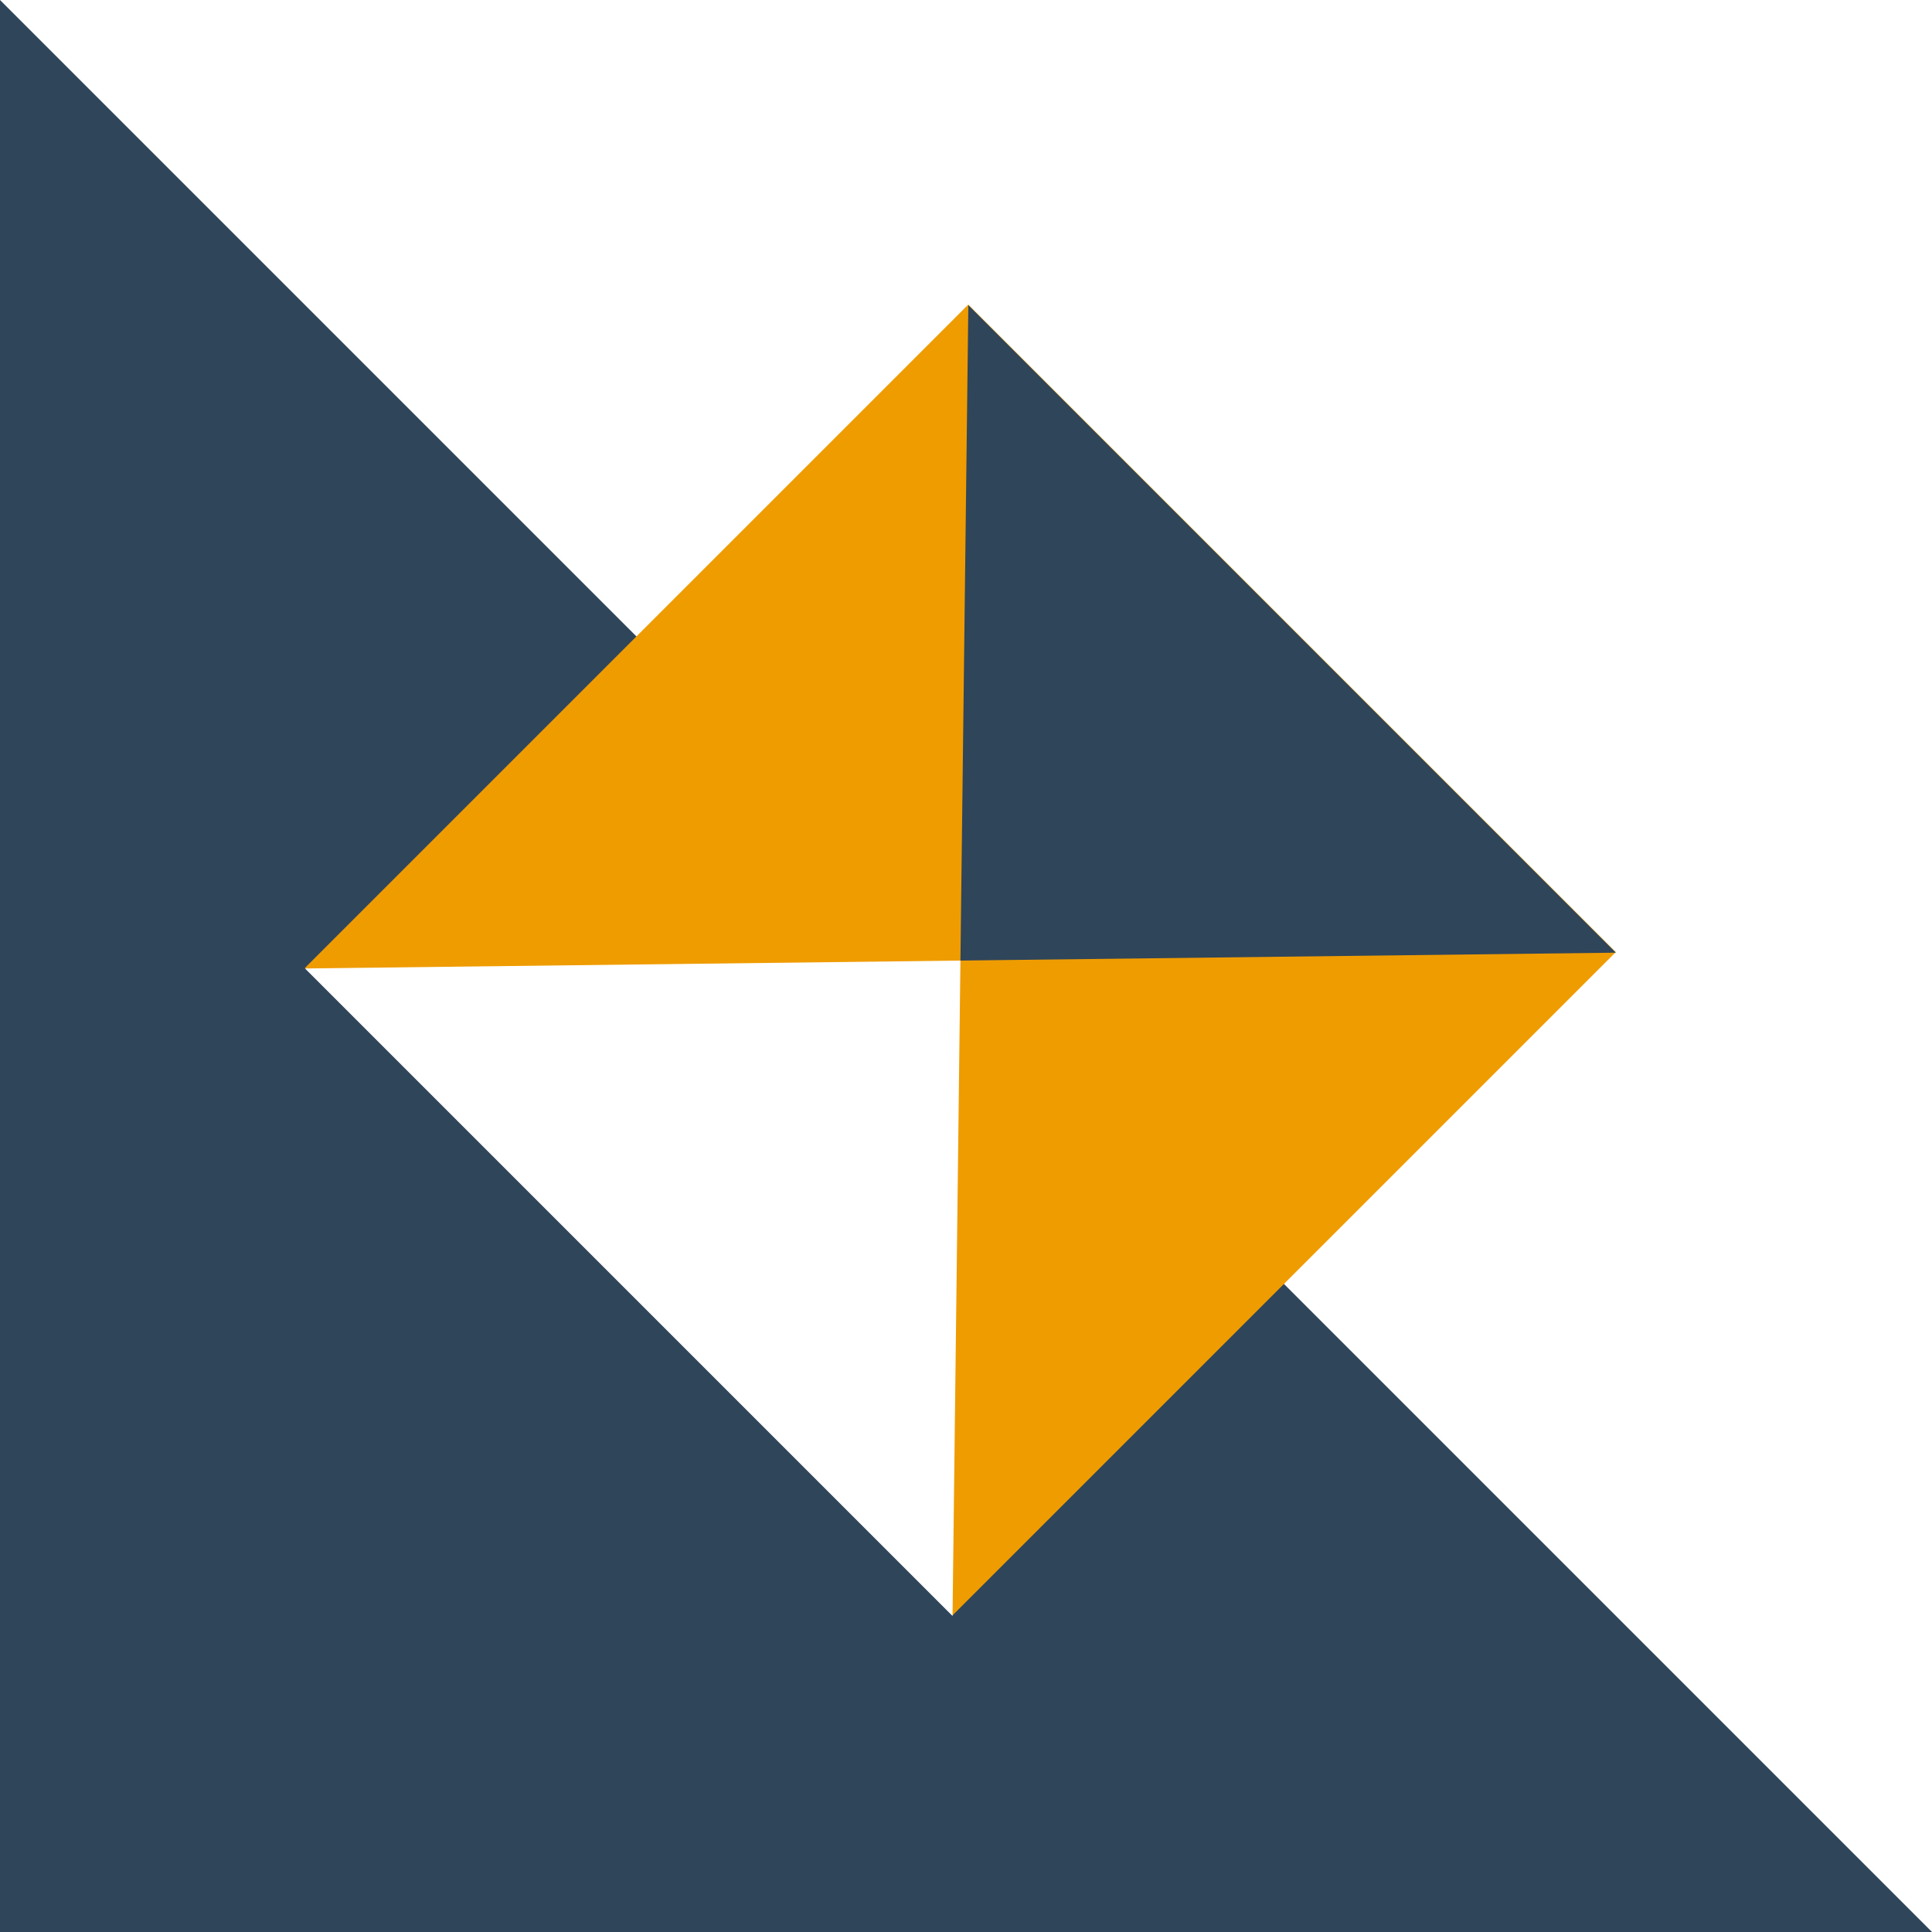 <svg width="68" height="68" viewBox="0 0 68 68" fill="none" xmlns="http://www.w3.org/2000/svg">
<rect x="0" y="0" width="68" height="68" fill="#808080" stroke="none"/>
<rect x="68" width="68" height="68" transform="rotate(90 68 0)" fill="#2F455A"/>
<path d="M68 0L68 68L0 0L68 0Z" fill="white"/>
<rect x="34.08" y="10.72" width="32.231" height="33.017" transform="rotate(45 34.08 10.72)" fill="#EF9C00"/>
<path d="M33.804 33.809L33.526 56.878L10.735 34.087L33.804 33.809Z" fill="white"/>
<path d="M33.804 33.809L56.873 33.531L34.082 10.74L33.804 33.809Z" fill="#2F455A"/>
</svg>
